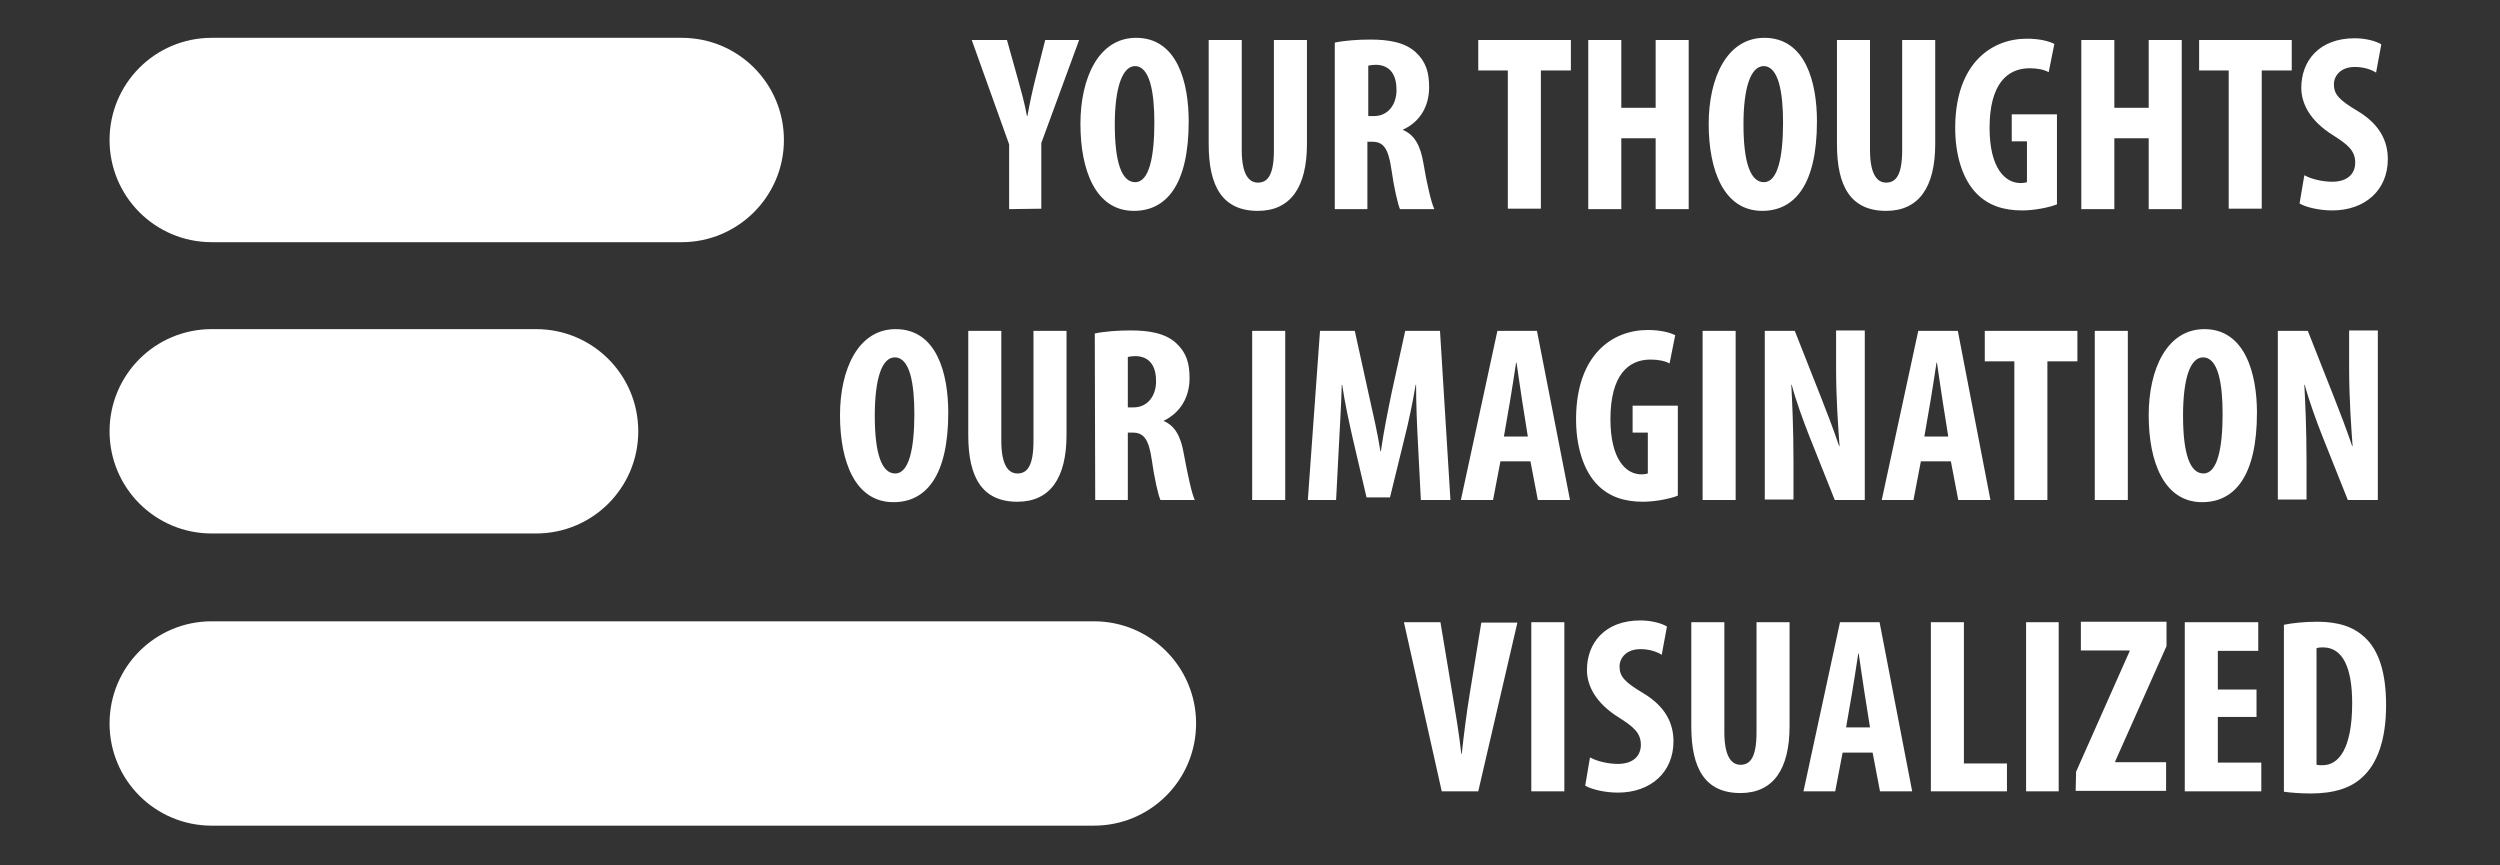 <?xml version="1.0" encoding="utf-8"?>
<!-- Generator: Adobe Illustrator 24.3.0, SVG Export Plug-In . SVG Version: 6.00 Build 0)  -->
<svg version="1.1" id="Layer_1" xmlns="http://www.w3.org/2000/svg" xmlns:xlink="http://www.w3.org/1999/xlink" x="0px" y="0px"
	 viewBox="0 0 575 199" style="enable-background:new 0 0 575 199;" xml:space="preserve">
<rect x="0" y="0" width="575" height="199" fill="#333333" stroke="none"/>
<style type="text/css">
	.st0{fill:#FFFFFF;}
</style>
<path class="st0" d="M156.8,55.7H48.7c-13,0-23.5-10.5-23.5-23.5S35.7,8.7,48.7,8.7h108.1c13,0,23.5,10.5,23.5,23.5
	S169.7,55.7,156.8,55.7z"/>
<path class="st0" d="M123.3,122.7H48.7c-13,0-23.5-10.5-23.5-23.5s10.5-23.5,23.5-23.5h74.6c13,0,23.5,10.5,23.5,23.5
	S136.3,122.7,123.3,122.7z"/>
<path class="st0" d="M251.6,189.9H48.7c-13,0-23.5-10.5-23.5-23.5s10.5-23.5,23.5-23.5h202.9c13,0,23.5,10.5,23.5,23.5
	S264.6,189.9,251.6,189.9z"/>
<g>
	<path class="st0" d="M384.9,170.5c0,7.1-5.2,11.8-12.8,11.8c-3.1,0-6.2-0.8-7.5-1.6l1.1-6.5c1.6,0.9,4.2,1.5,6.4,1.5
		c3.6,0,5.3-1.9,5.3-4.4c0-2.8-1.8-4.2-5.1-6.3c-5.3-3.3-7.3-7.3-7.3-10.9c0-6.2,4.1-11.4,12.3-11.4c2.6,0,5,0.7,6.1,1.4l-1.2,6.5
		c-1.1-0.7-2.8-1.3-4.9-1.3c-3.2,0-4.8,2-4.8,4c0,2.3,1.2,3.6,5.4,6.1C383.1,162.5,384.9,166.4,384.9,170.5z M423.2,143.1l-8.4,38.9
		h7.3l1.7-8.9h6.9l1.7,8.9h7.4l-7.5-38.9H423.2z M430.1,167.3h-5.5l1.4-8.1c0.4-2.3,1-6.3,1.4-8.9h0.1c0.4,2.5,0.9,6.4,1.3,8.8
		L430.1,167.3L430.1,167.3z M352.2,143.1h7.6V182h-7.6V143.1z M466,143.1h7.5V182H466V143.1z M510.1,175.4h10v6.6h-17.6v-38.9h16.9
		v6.6h-9.3v8.9h8.9v6.3h-8.9V175.4z M404,143.1h7.6V167c0,10-3.8,15.4-11.3,15.4c-8.1,0-11.3-5.6-11.3-15.3v-24h7.6v25.3
		c0,5.7,1.7,7.5,3.7,7.5c2.2,0,3.7-1.6,3.7-7.5L404,143.1L404,143.1z M543.8,146.5c-2.5-2.3-5.9-3.5-10.8-3.5c-3,0-5.8,0.3-7.7,0.7
		v38.4c1.4,0.2,3.8,0.4,6.2,0.4c5.4,0,9.3-1.3,11.9-3.8c3.4-3.1,5.4-8.6,5.4-16.5C548.8,154.6,547.1,149.5,543.8,146.5z M534.2,176
		c-0.5,0-1,0-1.4-0.1v-26.8c0.5-0.2,1-0.2,1.5-0.2c4.6,0,6.7,4.8,6.7,12.8C541,172.4,537.8,176,534.2,176z M340.7,143.2h8.3l-9,38.8
		h-8.4l-8.7-38.9h8.4l2.8,16.8c0.7,4.2,1.5,8.9,2,13.5h0.1c0.5-4.6,1.1-9.3,1.8-13.6L340.7,143.2z M451.7,175.6h9.9v6.4h-17.5v-38.9
		h7.6V175.6z M478.6,143h19.7v5.6l-11.8,26.5v0.2h11.7v6.6h-20.8l0.1-4.4l12.3-27.7v-0.2h-11.2V143z"/>
	<path class="st0" d="M331.2,76.1l2.4,38.9h-6.8l-0.7-13.6c-0.2-3.7-0.4-8.7-0.4-12.9h-0.1c-0.7,4.2-1.7,8.9-2.5,12l-3.4,13.9h-5.4
		l-3.2-13.7c-0.7-3.1-1.8-8-2.4-12.2h-0.1c-0.1,4.2-0.4,9.1-0.6,13l-0.7,13.5h-6.5l2.8-38.9h8l3.1,14.1c1.1,4.9,2.1,9.2,2.8,13.6
		h0.1c0.6-4.3,1.5-8.7,2.5-13.6l3.1-14.1C323.2,76.1,331.2,76.1,331.2,76.1z M288,76.1h7.6V115H288V76.1z M422.3,76h6.6v39H422
		l-5.9-14.8c-1.3-3.3-3.1-8.2-4-11.7H412c0.2,3.9,0.5,9.9,0.5,17.7v8.7h-6.6V76.1h6.9l6,15.2c1.2,3,3.1,8,4.2,11.3h0.1
		c-0.3-4.1-0.8-10.8-0.8-18L422.3,76L422.3,76z M441.2,76.1l-8.4,38.9h7.3l1.7-8.9h6.9l1.7,8.9h7.4l-7.5-38.9H441.2z M448.1,100.4
		h-5.5l1.4-8.1c0.4-2.3,1-6.3,1.4-8.9h0.1c0.4,2.5,0.9,6.4,1.3,8.8L448.1,100.4L448.1,100.4L448.1,100.4z M481.8,76.1h7.6V115h-7.6
		V76.1z M375.5,93.3h10.4V114c-1.7,0.7-5.2,1.4-8,1.4c-4.4,0-7.8-1.2-10.4-3.8c-3.3-3.3-5.1-9-5-15.7c0.2-14.2,8.2-20,16.5-20
		c3,0,5.1,0.6,6.3,1.2l-1.3,6.5c-1.1-0.6-2.6-0.9-4.4-0.9c-5.1,0-9.2,3.6-9.2,13.7c0,9.3,3.6,12.7,7.1,12.7c0.7,0,1.2-0.1,1.5-0.2
		v-9.4h-3.5V93.3z M206,75.7c-8.6,0-12.8,9.2-12.8,19.8c0,10.7,3.5,20,12.3,20c7.4,0,12.6-5.9,12.6-20.6
		C218.1,86,215.5,75.7,206,75.7z M205.9,108.9c-3.1,0-4.7-4.5-4.7-13.3c0-8.4,1.6-13.4,4.6-13.4c3.5,0,4.5,6.1,4.5,13
		C210.3,103.1,209.1,108.9,205.9,108.9z M344.4,76.1L336,115h7.4l1.7-8.9h6.9l1.7,8.9h7.4l-7.6-38.9H344.4z M351.4,100.4h-5.5
		l1.4-8.1c0.4-2.3,1-6.3,1.4-8.9h0.1c0.4,2.5,0.9,6.4,1.3,8.8L351.4,100.4L351.4,100.4L351.4,100.4z M391.6,76.1h7.6V115h-7.6V76.1z
		 M237.7,76.1h7.6V100c0,10-3.8,15.4-11.3,15.4c-8.1,0-11.3-5.6-11.3-15.3v-24h7.6v25.3c0,5.7,1.7,7.5,3.7,7.5
		c2.2,0,3.7-1.6,3.7-7.5V76.1z M267.6,96.8L267.6,96.8c4-1.9,6-5.6,6-9.8c0-3.4-0.7-5.9-3.1-8.1c-2.5-2.3-6.3-2.9-10.4-2.9
		c-2.9,0-5.9,0.2-8.3,0.7l0.1,38.3h7.5V99.5h1.1c2.5,0,3.7,1.4,4.4,6.2c0.6,4.3,1.5,8.2,2,9.3h7.9c-0.7-1.4-1.7-6.2-2.5-10.5
		C271.6,100.3,270.2,97.9,267.6,96.8z M260.7,93.7h-1.3V82.1c0.4-0.1,1.1-0.2,1.8-0.2c3.4,0.1,4.7,2.5,4.7,5.8S264,93.7,260.7,93.7z
		 M456.5,76.1h21.3v7h-6.9V115h-7.6V83.1h-6.8V76.1z M546.9,76v39H540l-5.9-14.8c-1.3-3.3-3.1-8.2-4-11.7H530
		c0.2,3.9,0.5,9.9,0.5,17.7v8.7h-6.6V76.1h6.9l6,15.2c1.2,3,3.1,8,4.2,11.3h0.1c-0.3-4.1-0.8-10.8-0.8-18V76H546.9z M507,75.7
		c-8.6,0-12.8,9.2-12.8,19.8c0,10.7,3.5,20,12.3,20c7.4,0,12.6-5.9,12.6-20.6C519.1,86,516.4,75.7,507,75.7z M506.8,108.9
		c-3.1,0-4.7-4.5-4.7-13.3c0-8.4,1.6-13.4,4.6-13.4c3.5,0,4.5,6.1,4.5,13C511.2,103.1,510,108.9,506.8,108.9z"/>
	<path class="st0" d="M240.4,9.2h7.8l-8.7,23.7V48l-7.4,0.1V33.2l-8.6-24h8.1l2.6,9.3c0.7,2.5,1.5,5.4,2,8.2h0.1
		c0.5-2.8,1.1-5.6,1.8-8.4L240.4,9.2z M261.3,8.7c-8.6,0-12.8,9.2-12.8,19.8c0,10.7,3.5,20,12.3,20c7.4,0,12.6-5.9,12.6-20.6
		C273.4,19,270.8,8.7,261.3,8.7z M261.1,41.9c-3.1,0-4.7-4.5-4.7-13.3c0-8.3,1.7-13.3,4.6-13.4c3.5,0,4.5,6.1,4.5,13
		C265.5,36.1,264.3,41.9,261.1,41.9z M293,9.2h7.6v23.9c0,10-3.8,15.4-11.3,15.4c-8.1,0-11.3-5.6-11.3-15.3v-24h7.6v25.3
		c0,5.7,1.7,7.5,3.7,7.5c2.2,0,3.7-1.6,3.7-7.5L293,9.2L293,9.2z M322.7,29.9v-0.1c4-1.8,6-5.5,6-9.7c0-3.4-0.7-5.9-3.1-8.1
		c-2.5-2.3-6.3-2.9-10.4-2.9c-2.8,0-5.8,0.2-8.2,0.7v38.3h7.5V32.6h1.1c2.5,0,3.7,1.4,4.4,6.2c0.6,4.3,1.5,8.2,2,9.3h7.9
		c-0.7-1.4-1.8-6.2-2.5-10.5C326.7,33.4,325.3,31,322.7,29.9z M316,26.7h-1.3V15.1c0.4-0.1,1.1-0.2,1.8-0.2c3.4,0.1,4.7,2.5,4.7,5.8
		S319.3,26.7,316,26.7z M380.8,9.2h7.6v38.9h-7.6V31.8h-7.9v16.3h-7.6V9.2h7.6v15.6h7.9V9.2z M340,9.2h21.3v7h-6.9V48h-7.6V16.2H340
		V9.2z M462.7,26.3h10.4V47c-1.7,0.7-5.2,1.4-8,1.4c-4.4,0-7.8-1.2-10.4-3.8c-3.3-3.3-5.1-9-5-15.7c0.2-14.2,8.2-20,16.5-20
		c3,0,5.1,0.6,6.3,1.2l-1.3,6.5c-1.1-0.6-2.6-0.9-4.4-0.9c-5.1,0-9.2,3.6-9.2,13.7c0,9.3,3.6,12.7,7.1,12.7c0.7,0,1.2-0.1,1.5-0.2
		v-9.4h-3.5V26.3z M405.8,8.7c-8.6,0-12.8,9.2-12.8,19.8c0,10.7,3.5,20,12.3,20c7.4,0,12.6-5.9,12.6-20.6
		C417.9,19,415.3,8.7,405.8,8.7z M405.7,41.9c-3.1,0-4.7-4.5-4.7-13.3c0-8.3,1.6-13.3,4.6-13.4c3.5,0,4.5,6.1,4.5,13
		C410.1,36.1,408.9,41.9,405.7,41.9z M437.5,9.2h7.6v23.9c0,10-3.8,15.4-11.3,15.4c-8.1,0-11.3-5.6-11.3-15.3v-24h7.6v25.3
		c0,5.7,1.7,7.5,3.7,7.5c2.2,0,3.7-1.6,3.7-7.5L437.5,9.2L437.5,9.2z M494.2,9.2h7.6v38.9h-7.6V31.8h-7.9v16.3h-7.6V9.2h7.6v15.6
		h7.9V9.2z M505.8,9.2h21.3v7h-6.9V48h-7.6V16.2h-6.8V9.2z M549.2,36.6c0,7.1-5.2,11.8-12.8,11.8c-3.1,0-6.2-0.8-7.5-1.6l1.1-6.5
		c1.6,0.9,4.2,1.5,6.4,1.5c3.6,0,5.3-1.9,5.3-4.4c0-2.8-1.8-4.2-5.1-6.3c-5.3-3.3-7.3-7.3-7.3-10.9c0-6.2,4.1-11.4,12.3-11.4
		c2.6,0,5,0.7,6.1,1.4l-1.2,6.5c-1.1-0.7-2.8-1.3-4.9-1.3c-3.2,0-4.8,2-4.8,4c0,2.3,1.2,3.6,5.4,6.1
		C547.4,28.6,549.2,32.5,549.2,36.6z"/>
</g>
</svg>
